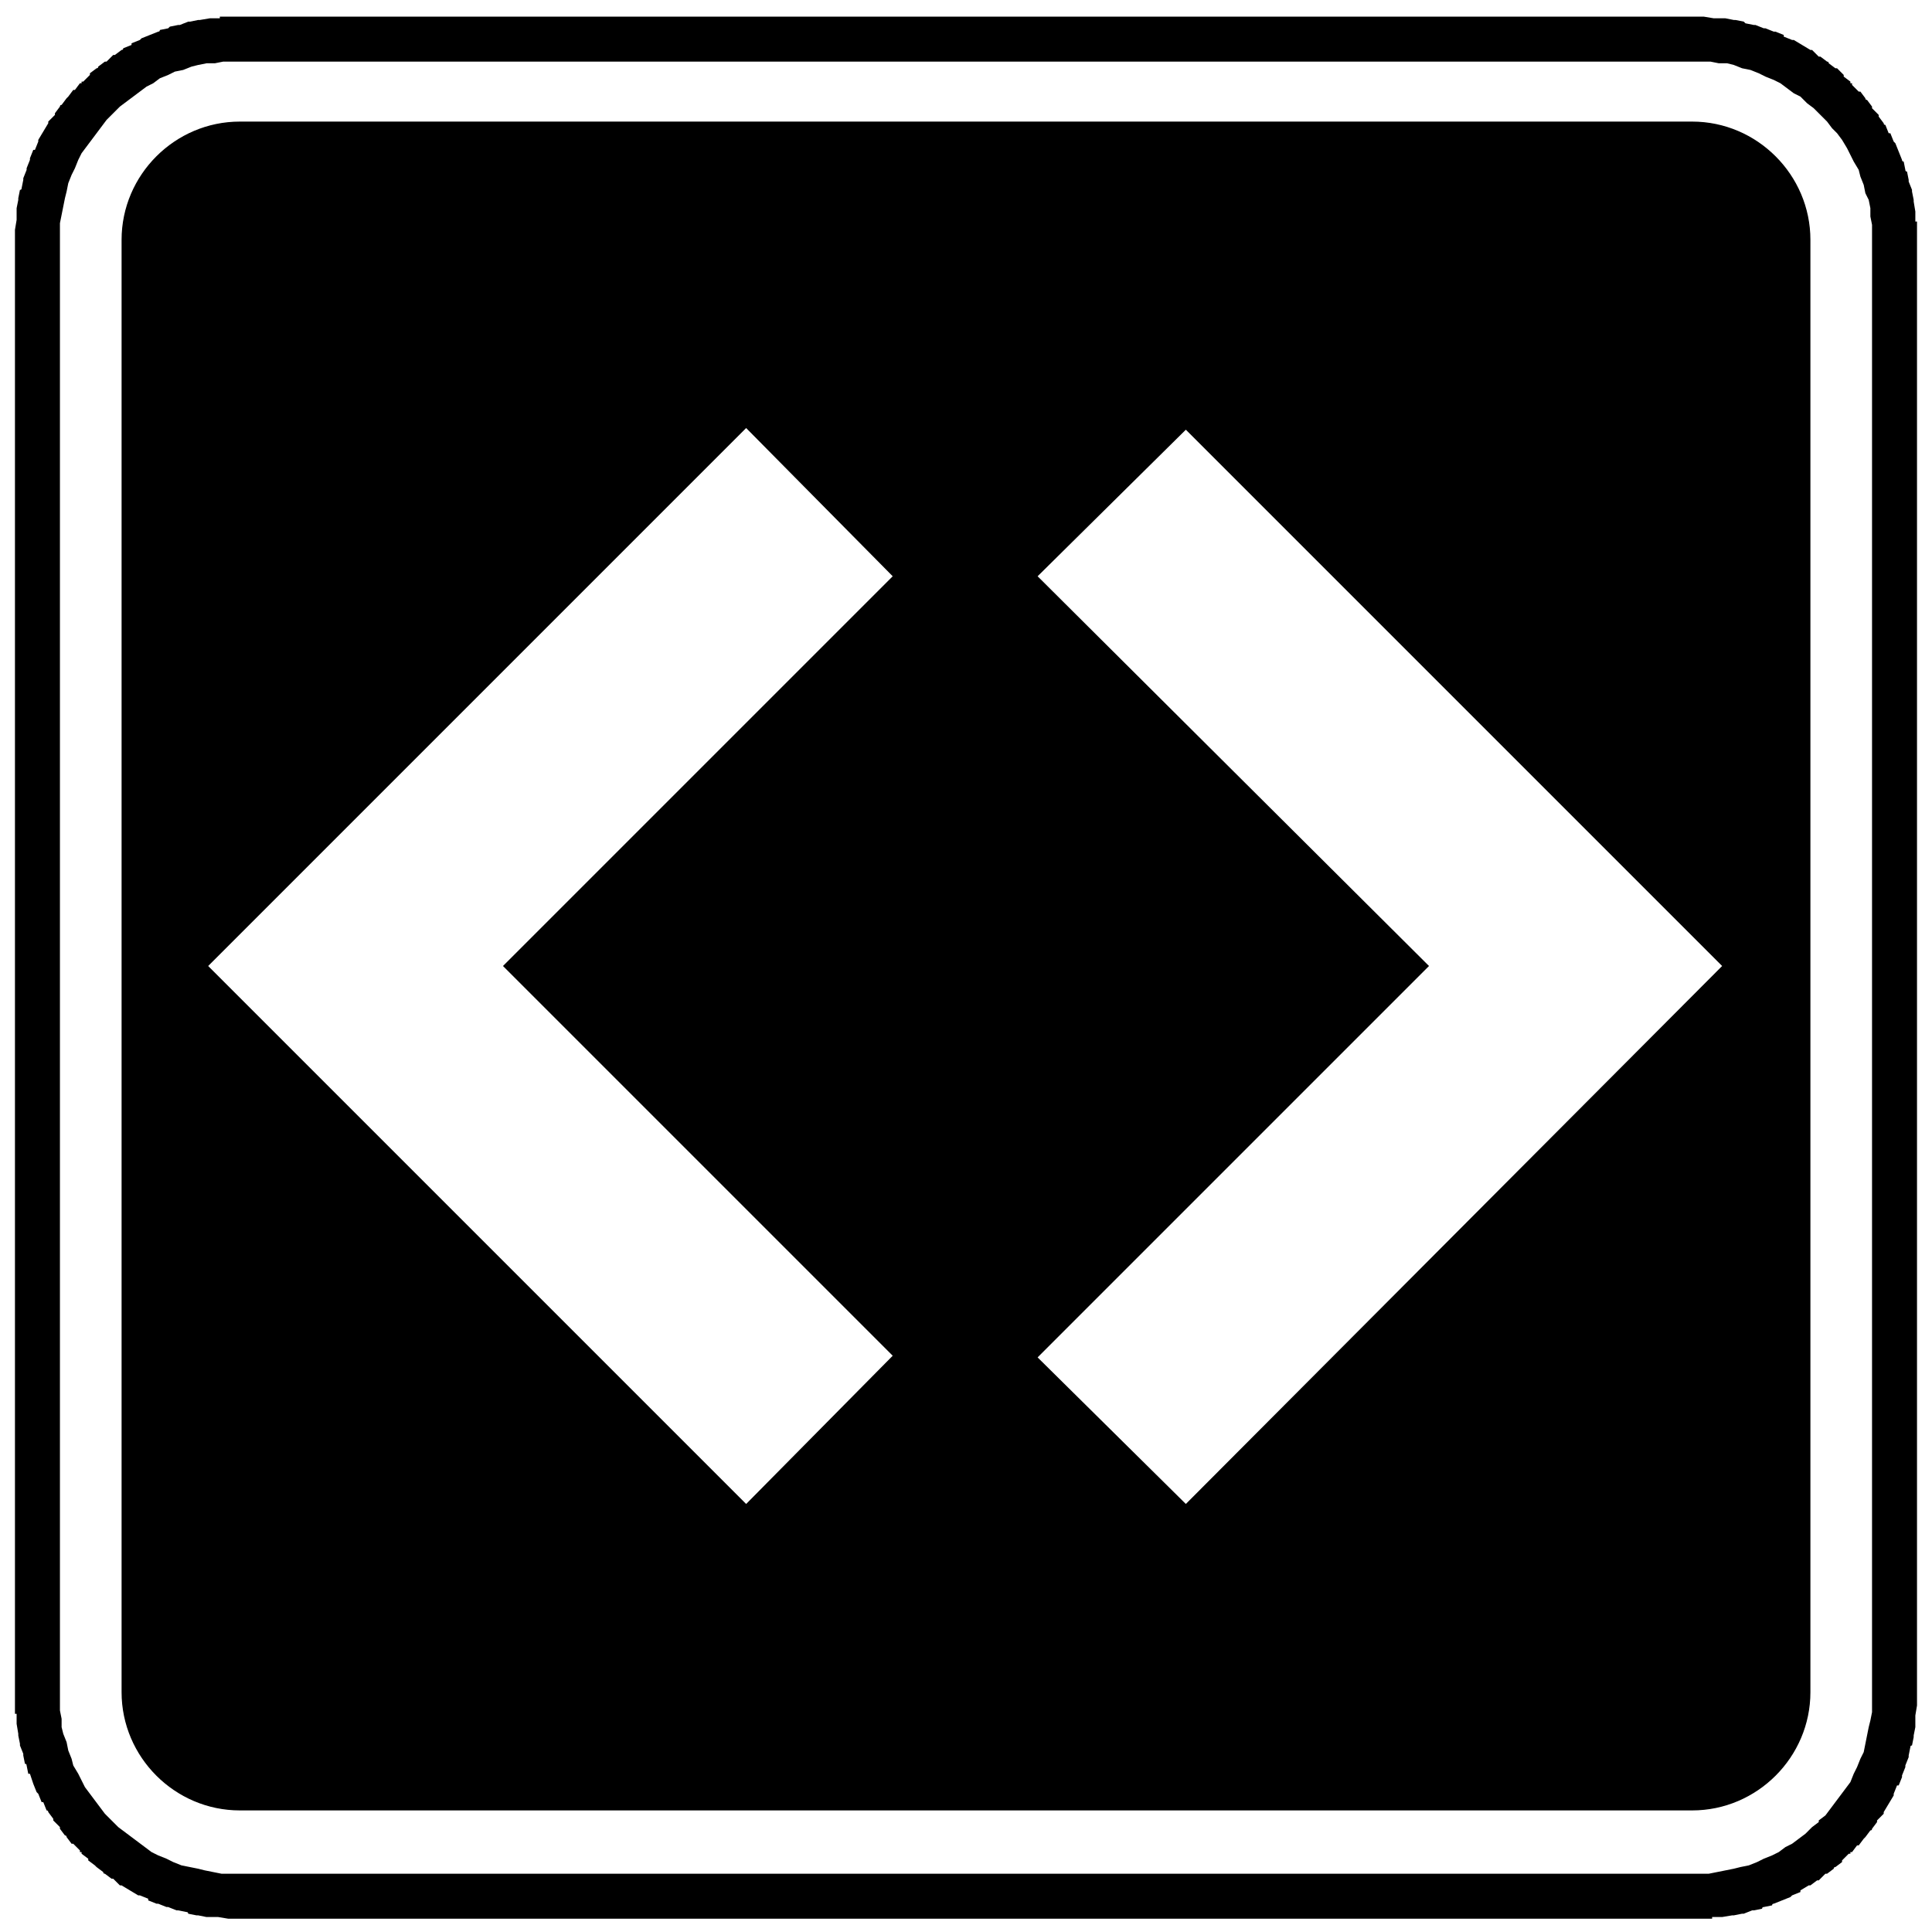 <svg version="1.2" xmlns="http://www.w3.org/2000/svg" viewBox="0 0 116 116" width="116" height="116">
	<title>logo-min-svg</title>
	<style>
		.s0 { fill: #000000 } 
	</style>
	<g id="Layer">
		<path id="Layer" fill-rule="evenodd" class="s0" d="m115.1 101.7v0.1q0 0 0 0v0.6q0 0 0 0l-0.1 0.6q0 0 0 0v0.6q0 0 0 0.1l-0.1 0.5q0 0 0 0.1l-0.1 0.5q-0.1 0-0.1 0.1l-0.1 0.5q0 0 0 0.1l-0.2 0.5q0 0 0 0.1l-0.2 0.5q0 0 0 0.1l-0.2 0.5q0 0-0.1 0l-0.2 0.5q0 0.1 0 0.1l-0.3 0.5q0 0 0 0l-0.3 0.5q0 0 0 0.1l-0.4 0.4q0 0.1 0 0.1l-0.3 0.4q0 0.1-0.1 0.1l-0.3 0.4q0 0-0.1 0.1l-0.3 0.4q0 0-0.1 0l-0.3 0.4q-0.1 0-0.1 0v0.1q-0.1 0-0.1 0l-0.4 0.4q0 0 0 0.1l-0.4 0.3q-0.1 0-0.1 0.1l-0.4 0.3q0 0-0.1 0l-0.4 0.4q0 0-0.1 0l-0.4 0.3q-0.1 0-0.1 0l-0.5 0.3q0 0.1 0 0.1l-0.5 0.2q0 0-0.1 0.1l-0.5 0.2q0 0 0 0l-0.5 0.2q-0.1 0-0.1 0.1l-0.5 0.1q-0.1 0-0.1 0.1l-0.5 0.1q-0.1 0-0.1 0l-0.5 0.2q-0.1 0-0.1 0l-0.5 0.1q-0.1 0-0.1 0l-0.6 0.1q0 0 0 0h-0.6q0 0 0 0.1h-0.6q0 0 0 0h-0.6-0.2-87-0.1q0 0 0 0h-0.6q0 0 0 0l-0.6-0.1q0 0 0 0h-0.6q0 0-0.1 0l-0.5-0.1q0 0-0.1 0l-0.5-0.1q0-0.1-0.1-0.1l-0.5-0.1q0 0-0.1 0l-0.5-0.2q0 0-0.1 0l-0.5-0.2q0 0-0.1 0l-0.5-0.2q0 0 0-0.1l-0.5-0.2q-0.1 0-0.1 0l-0.5-0.3q0 0 0 0l-0.5-0.3q0 0-0.1 0l-0.4-0.4q-0.1 0-0.1 0l-0.4-0.3q-0.1 0-0.1-0.1l-0.4-0.3q0 0-0.1-0.1l-0.4-0.3q0 0 0-0.1l-0.4-0.3q0-0.1 0-0.1h-0.1q0-0.1 0-0.1l-0.4-0.4q0 0-0.1 0l-0.3-0.4q0-0.1-0.1-0.1l-0.3-0.4q0 0 0-0.1l-0.4-0.4q0 0 0-0.1l-0.3-0.4q0-0.1-0.1-0.1l-0.2-0.5q-0.1 0-0.1 0l-0.2-0.5q0 0-0.1-0.1l-0.2-0.5q0 0 0 0l-0.2-0.6q0 0-0.1 0l-0.1-0.5q0-0.1-0.1-0.1l-0.1-0.5q0-0.1 0-0.1l-0.2-0.5q0-0.1 0-0.1l-0.1-0.5q0-0.1 0-0.1l-0.1-0.6q0 0 0 0v-0.6q-0.1 0-0.1 0v-0.6q0 0 0 0v-0.6-0.7-86.5-0.1q0 0 0 0v-0.6q0 0 0 0l0.1-0.6q0 0 0 0v-0.6q0 0 0-0.1l0.1-0.5q0 0 0-0.1l0.1-0.5q0.1 0 0.1-0.1l0.1-0.5q0-0.1 0-0.1l0.2-0.5q0 0 0-0.1l0.2-0.5q0 0 0-0.1l0.2-0.5q0 0 0.1 0l0.2-0.5q0-0.1 0-0.1l0.3-0.5q0 0 0 0l0.3-0.5q0 0 0-0.1l0.4-0.4q0-0.1 0-0.1l0.3-0.4q0-0.1 0.1-0.1l0.3-0.4q0 0 0.1-0.1l0.3-0.4q0 0 0.1 0l0.3-0.4q0.1 0 0.1 0v-0.1q0.1 0 0.1 0l0.4-0.4q0 0 0-0.1l0.4-0.3q0.1 0 0.1-0.1l0.4-0.3q0 0 0.1 0l0.4-0.4q0 0 0.1 0l0.4-0.3q0.1 0 0.1-0.1l0.5-0.2q0-0.1 0-0.1l0.5-0.2q0 0 0.1-0.1l0.5-0.2q0 0 0 0l0.5-0.2q0.1 0 0.1-0.1l0.5-0.1q0.1-0.1 0.1-0.1l0.5-0.1q0.1 0 0.1 0l0.5-0.2q0.1 0 0.1 0l0.5-0.1q0.1 0 0.1 0l0.6-0.1q0 0 0 0h0.6q0-0.1 0-0.1h0.6q0 0 0 0h0.6 1.3 85.9 0.1q0 0 0 0h0.6q0 0 0 0l0.6 0.1q0 0 0 0h0.6q0 0 0.1 0l0.5 0.1q0 0 0.1 0l0.5 0.1q0 0 0.1 0.1l0.5 0.1q0 0 0.1 0l0.5 0.2q0 0 0.1 0l0.5 0.2q0 0 0.1 0l0.5 0.2q0 0 0 0.1l0.5 0.2q0.1 0 0.1 0l0.5 0.3q0 0 0 0l0.5 0.3q0 0 0.1 0l0.4 0.4q0.1 0 0.1 0l0.4 0.3q0.1 0 0.1 0.1l0.4 0.3q0 0 0.1 0l0.4 0.4q0 0 0 0.1l0.4 0.3q0 0.1 0 0.1h0.1q0 0.1 0 0.1l0.4 0.4q0 0 0.1 0l0.3 0.4q0 0.1 0.1 0.1l0.3 0.4q0 0 0 0.1l0.4 0.4q0 0 0 0.1l0.3 0.4q0 0.1 0.1 0.1l0.2 0.5q0.1 0 0.1 0l0.2 0.5q0 0 0.1 0.1l0.2 0.5q0 0 0 0l0.2 0.5q0 0.1 0.1 0.1l0.1 0.5q0 0.1 0.1 0.1l0.1 0.5q0 0.1 0 0.1l0.2 0.5q0 0.1 0 0.1l0.1 0.5q0 0.1 0 0.1l0.1 0.6q0 0 0 0v0.6q0.1 0 0.1 0v0.6q0 0 0 0v0.6 1.9zm-2.7-85.4v-1.8-0.5-0.5l-0.1-0.5v-0.5l-0.1-0.5-0.2-0.4-0.1-0.5-0.2-0.5-0.1-0.4-0.3-0.5-0.2-0.4-0.2-0.4-0.3-0.5-0.3-0.4-0.3-0.3-0.3-0.4-0.4-0.4-0.4-0.4-0.4-0.3-0.4-0.4-0.4-0.2-0.4-0.3-0.4-0.3-0.4-0.2-0.5-0.2-0.4-0.2-0.5-0.2-0.5-0.1-0.5-0.2-0.4-0.1h-0.5l-0.5-0.1h-0.5-0.5-0.1-85.9-1.2-0.6-0.5l-0.5 0.1h-0.5l-0.5 0.1-0.4 0.1-0.5 0.2-0.5 0.1-0.4 0.2-0.5 0.2-0.4 0.3-0.4 0.2-0.4 0.3-0.4 0.3-0.4 0.3-0.4 0.3-0.4 0.4-0.4 0.4-0.3 0.4-0.3 0.4-0.3 0.4-0.3 0.4-0.3 0.4-0.2 0.4-0.2 0.5-0.2 0.4-0.2 0.5-0.1 0.5-0.1 0.4-0.1 0.5-0.1 0.5-0.1 0.5v0.5 0.5 0.1 86.4 0.7 0.6 0.5l0.1 0.5v0.5l0.1 0.4 0.2 0.5 0.1 0.5 0.2 0.5 0.1 0.4 0.3 0.5 0.2 0.4 0.2 0.4 0.3 0.4 0.3 0.4 0.3 0.4 0.3 0.4 0.4 0.4 0.4 0.4 0.4 0.3 0.4 0.3 0.4 0.3 0.4 0.3 0.4 0.3 0.4 0.2 0.5 0.2 0.4 0.2 0.5 0.2 0.5 0.1 0.5 0.1 0.4 0.1 0.5 0.1 0.5 0.1h0.5 0.5 0.1 87 0.1 0.6 0.5l0.5-0.1 0.5-0.1 0.5-0.1 0.4-0.1 0.5-0.1 0.5-0.2 0.4-0.2 0.5-0.2 0.4-0.2 0.4-0.3 0.4-0.2 0.4-0.3 0.4-0.3 0.4-0.4 0.4-0.3v-0.1l0.4-0.3 0.3-0.4 0.3-0.4 0.3-0.4 0.3-0.4 0.3-0.4 0.2-0.5 0.2-0.4 0.2-0.5 0.2-0.4 0.1-0.5 0.1-0.5 0.1-0.5 0.1-0.4 0.1-0.5v-0.5-0.6zm-98 92.4c-3.9 0-7.1-3.2-7.1-7.1v-87.2c0-3.9 3.2-7.1 7.1-7.1h87.2c3.9 0 7.1 3.2 7.1 7.1v87.2c0 3.9-3.2 7.1-7.1 7.1zm30.4-18.4l8.8-8.9-23.4-23.4 23.4-23.4-8.8-8.9-32.3 32.3zm41-32.3l-23.5 23.5 8.9 8.8 32.2-32.3-32.2-32.2-8.9 8.8z"/>
	</g>
</svg>